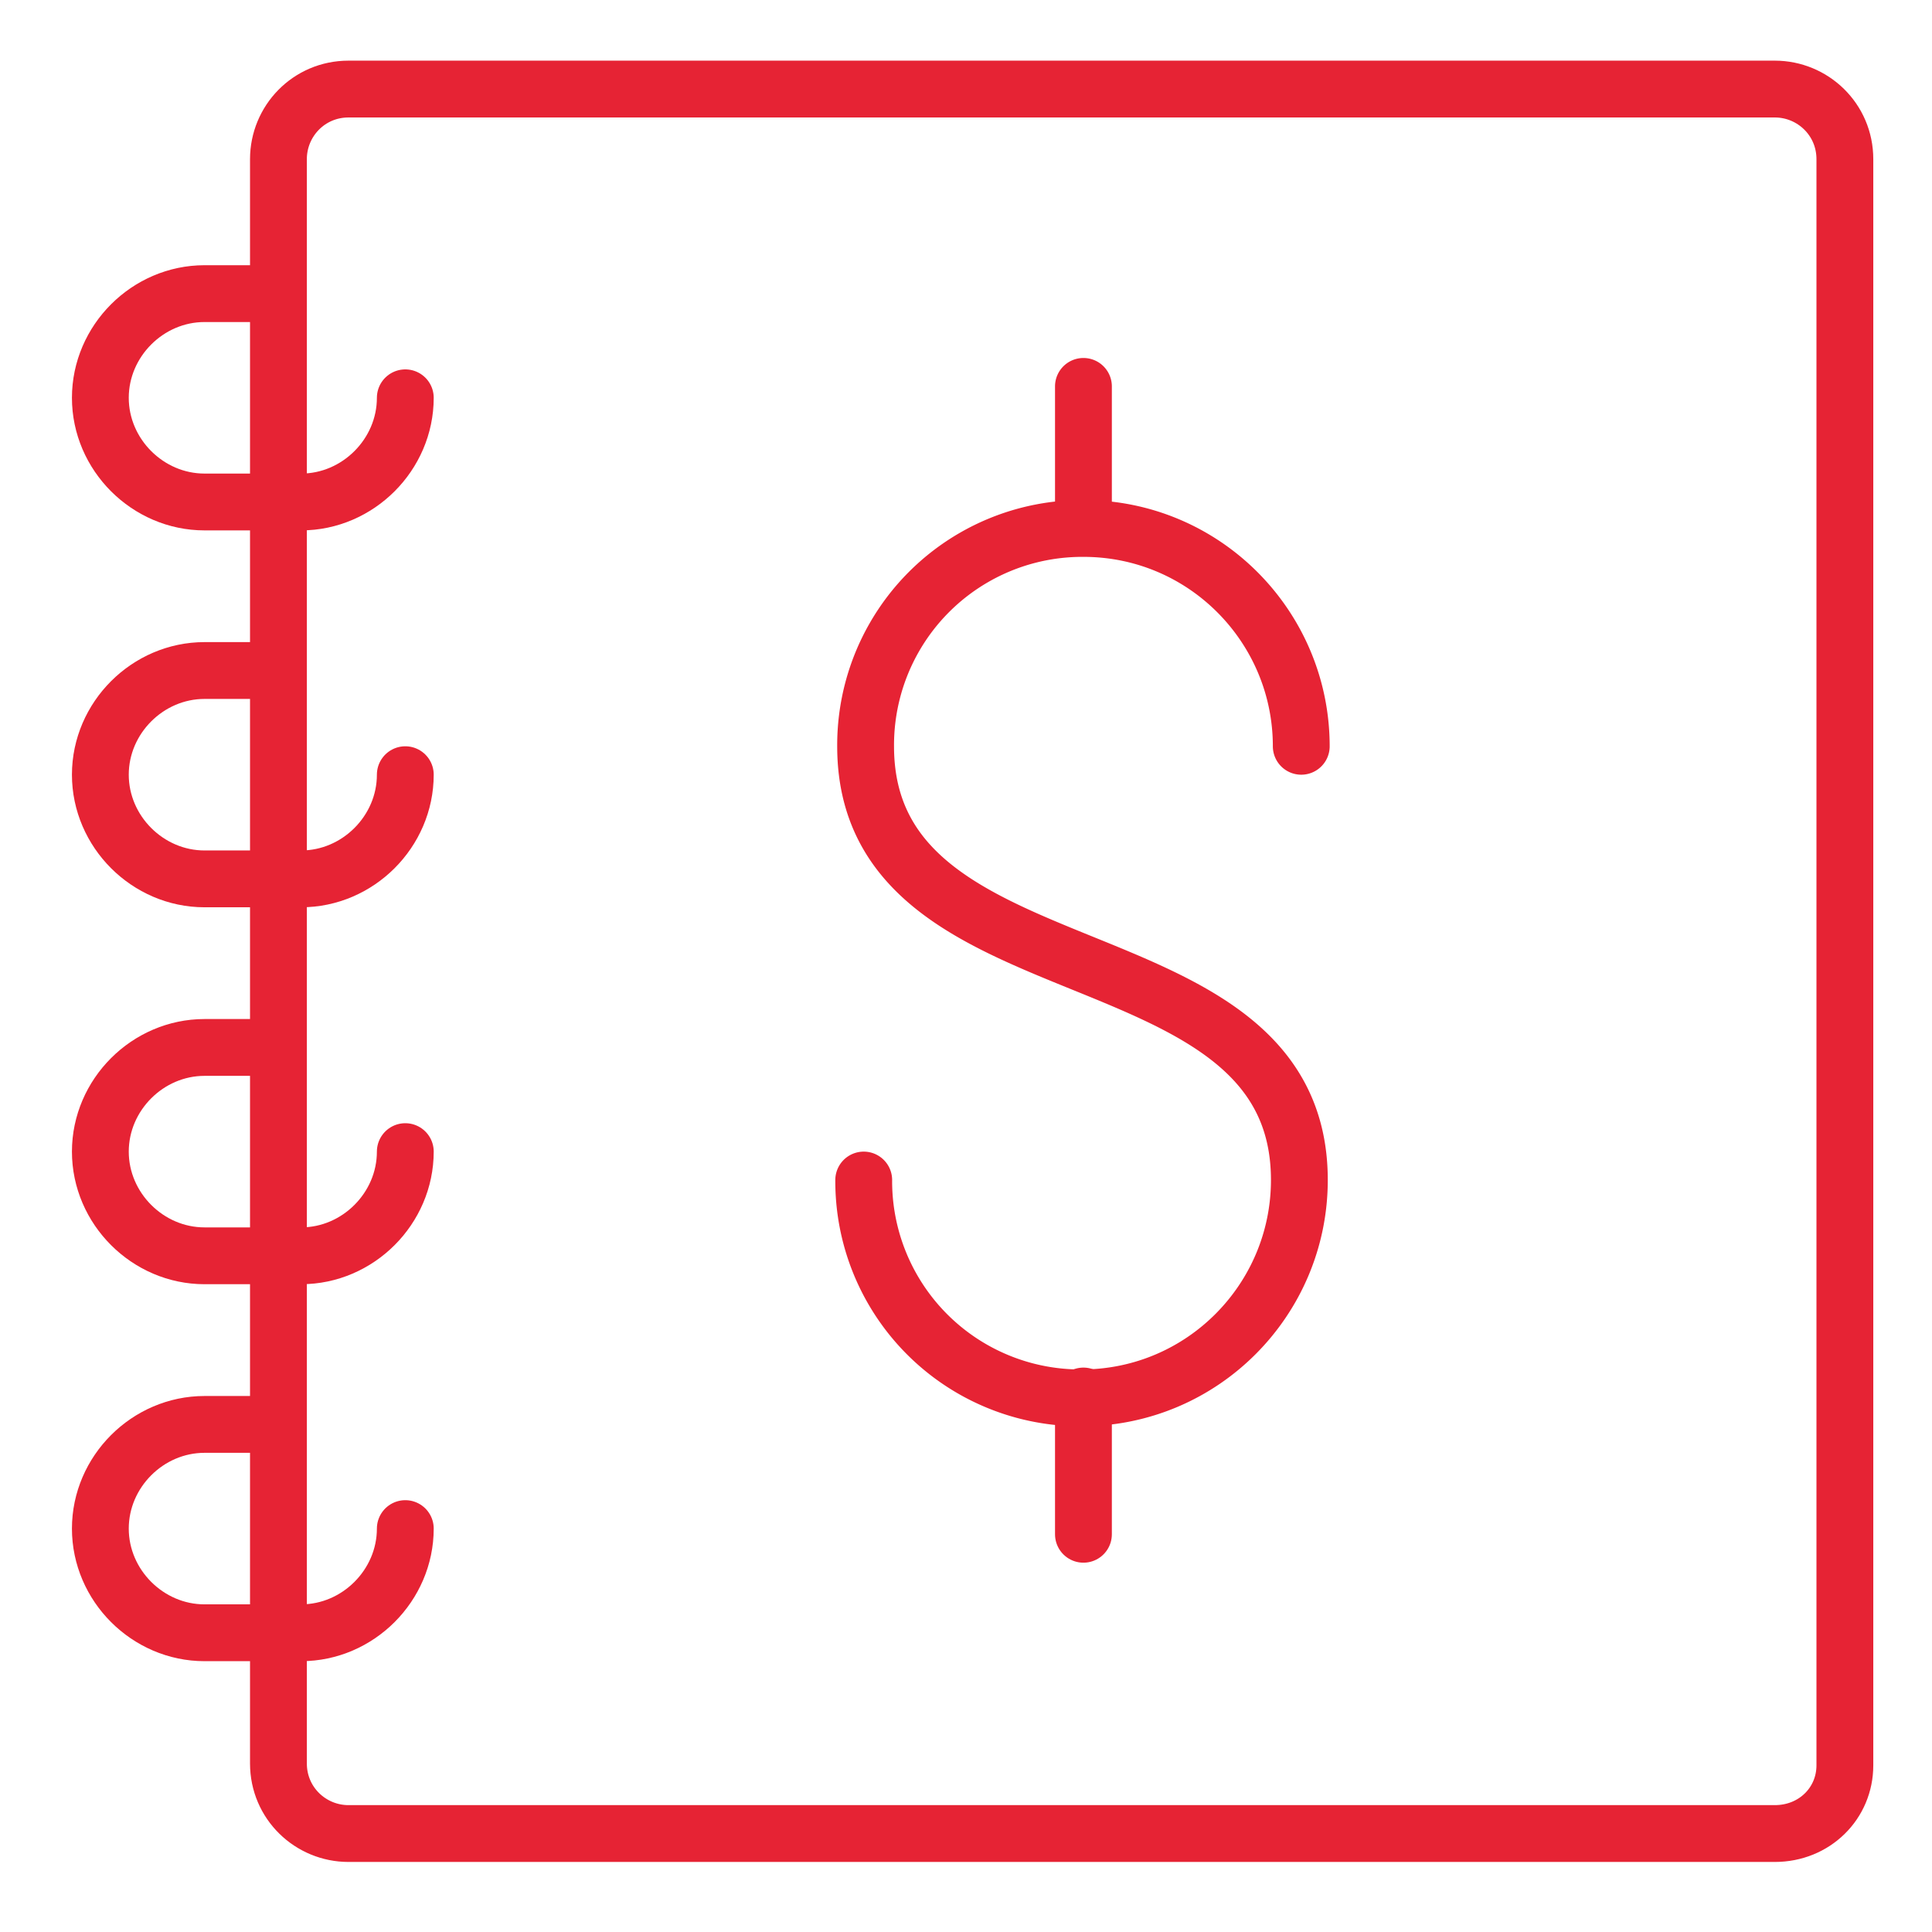 <svg xmlns="http://www.w3.org/2000/svg" xmlns:xlink="http://www.w3.org/1999/xlink" width="51" height="51" fill="none"><g stroke="#e62334" stroke-width="1.5" stroke-miterlimit="10" stroke-linejoin="round"><path d="M46.85 48.401H9.2c-1 0-1.85-.8-1.85-1.85V4.201c0-1 .8-1.85 1.85-1.85h37.65c1 0 1.85.8 1.85 1.85v42.4c0 1-.8 1.8-1.85 1.8z"/><g stroke-linecap="round"><use xlink:href="#B"/><use xlink:href="#B" y="9.949"/><use xlink:href="#B" y="29.85"/><use xlink:href="#B" y="19.899"/><path d="M34.35 19.7c0-3.15-2.55-5.75-5.75-5.75a5.72 5.72 0 0 0-5.75 5.75c0 6.8 11.45 4.65 11.45 11.45 0 3.15-2.55 5.75-5.75 5.75a5.72 5.72 0 0 1-5.75-5.75m5.8-17.2V10.2"/><path d="M28.6 36.851v3.65"/></g></g><defs ><path id="B" d="M10.699 10.501c0 1.5-1.25 2.75-2.75 2.75h-2.55c-1.5 0-2.75-1.25-2.75-2.75s1.25-2.75 2.75-2.75h1.95"/></defs></svg>
